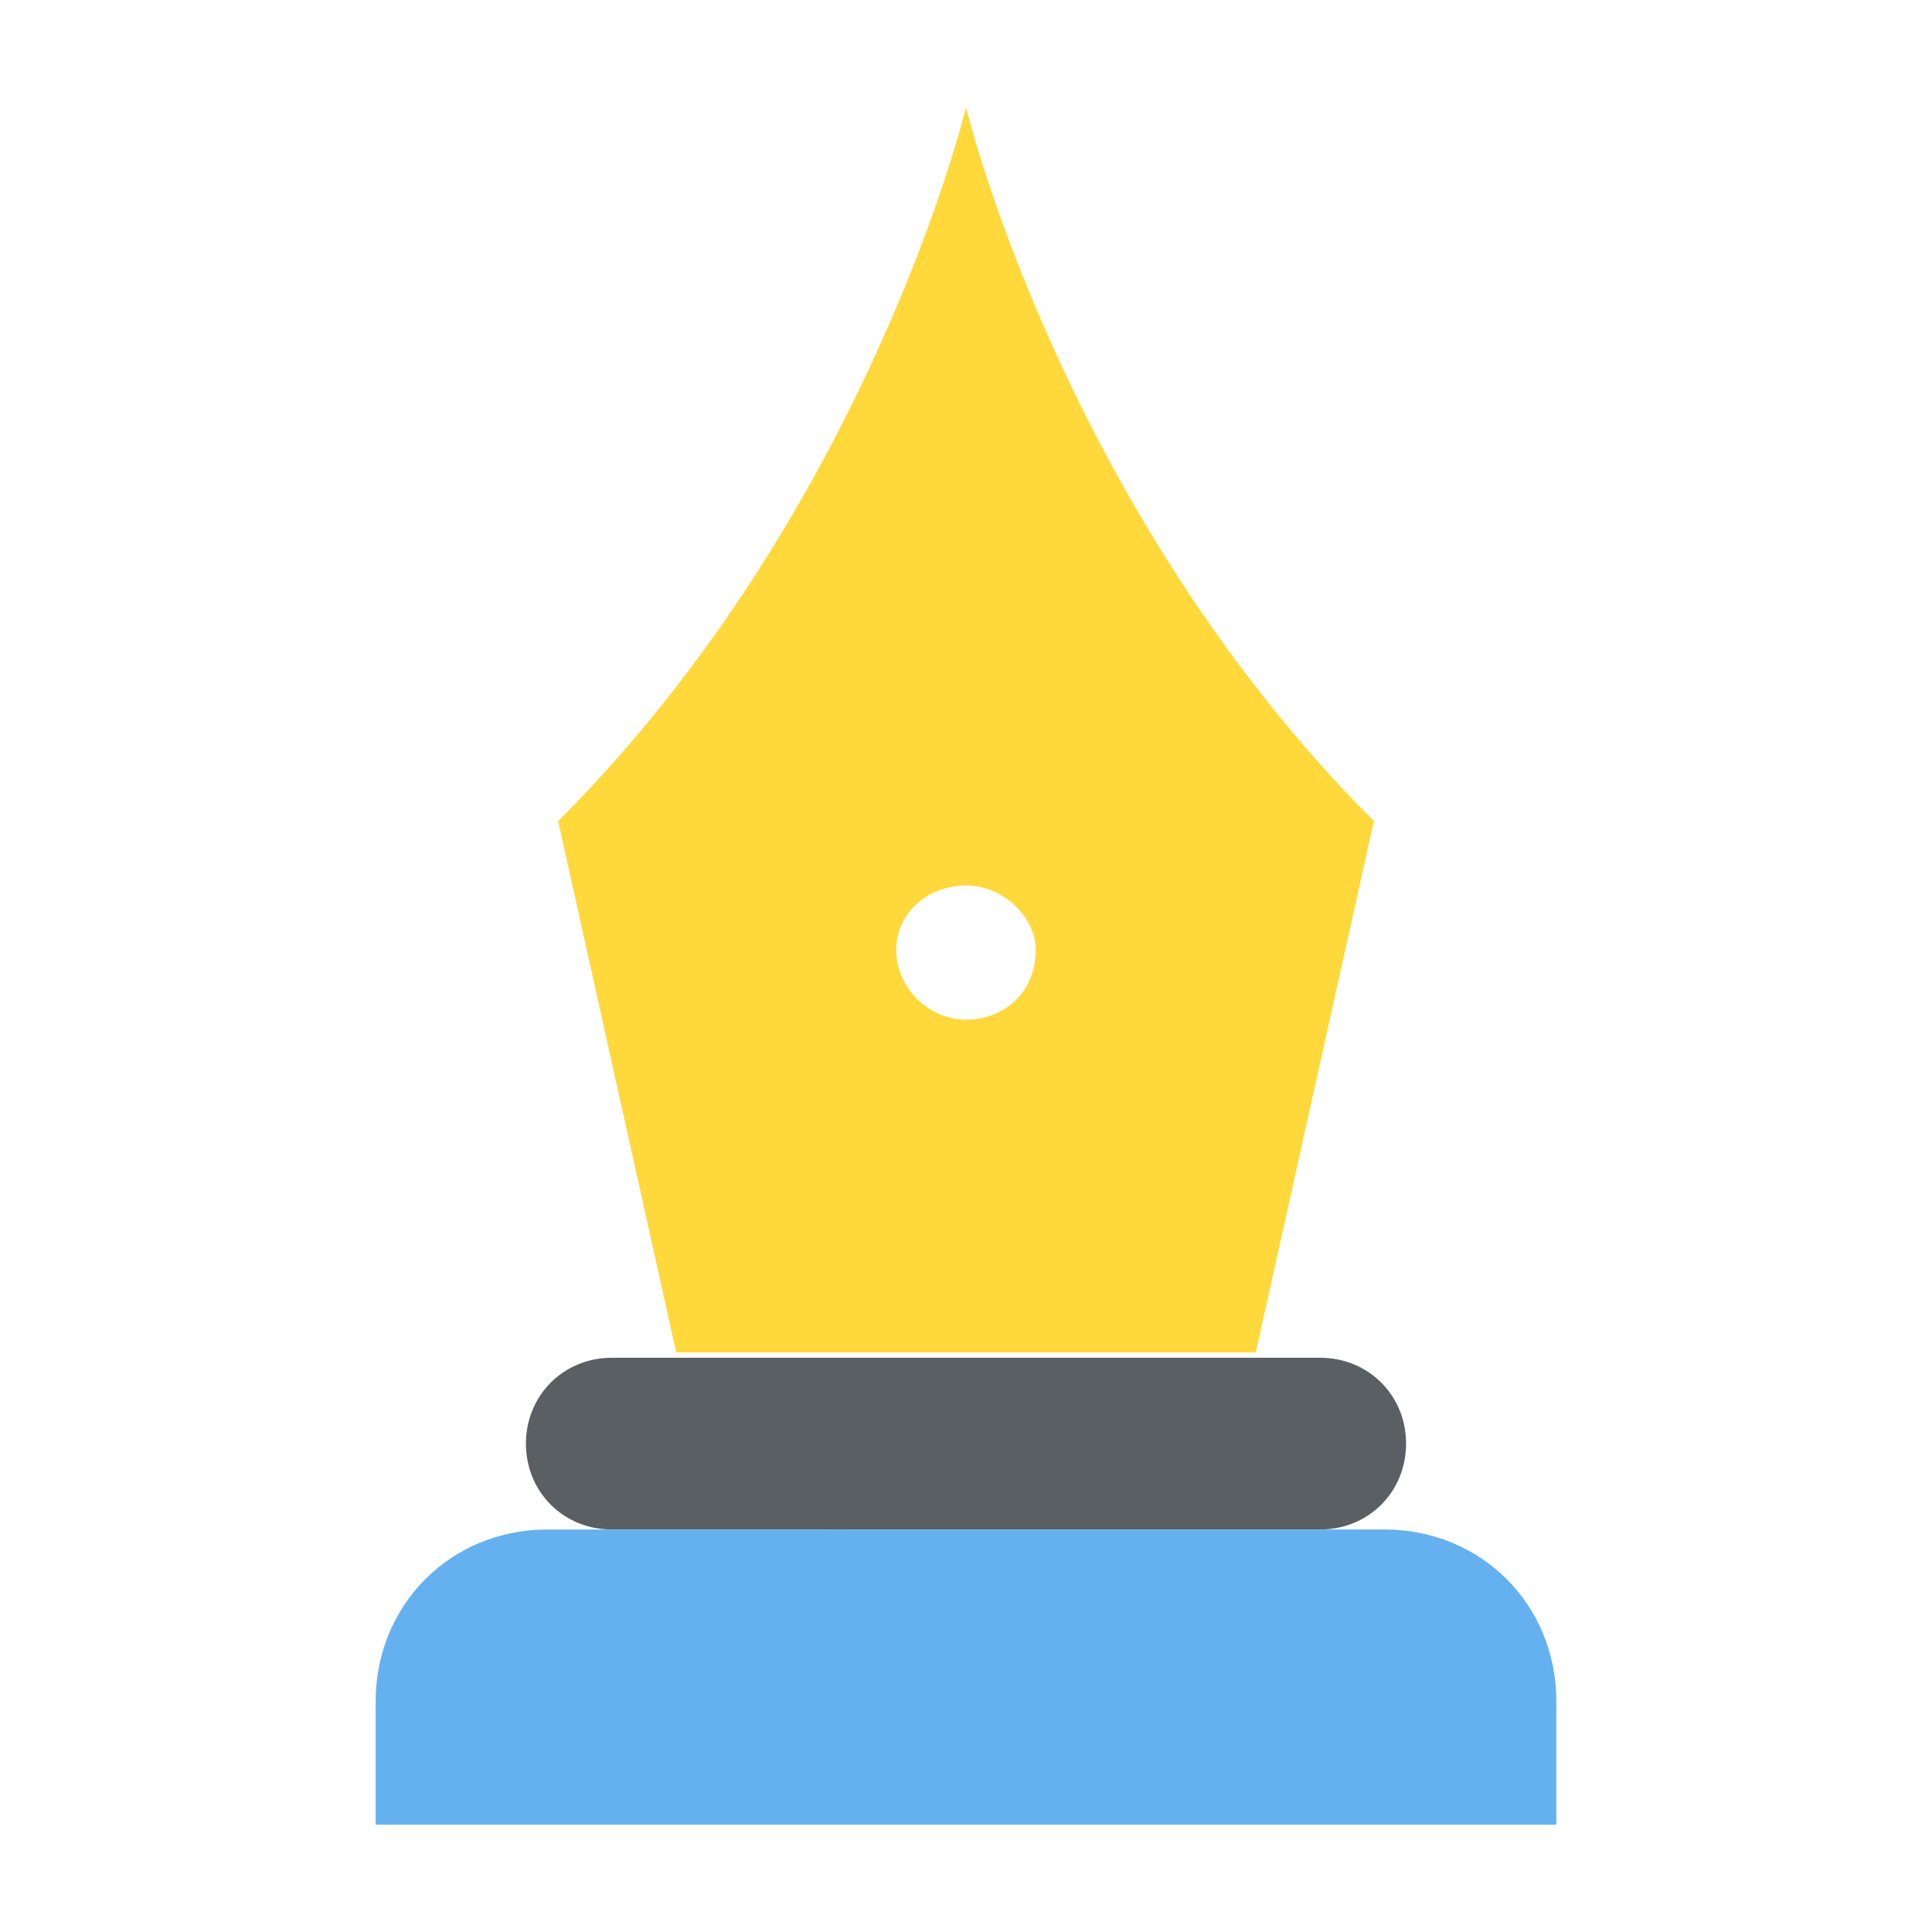 <?xml version="1.0" encoding="utf-8"?>
<!-- Generator: Adobe Illustrator 18.0.0, SVG Export Plug-In . SVG Version: 6.00 Build 0)  -->
<!DOCTYPE svg PUBLIC "-//W3C//DTD SVG 1.1//EN" "http://www.w3.org/Graphics/SVG/1.1/DTD/svg11.dtd">
<svg version="1.1" id="Layer_1" xmlns="http://www.w3.org/2000/svg" xmlns:xlink="http://www.w3.org/1999/xlink" x="0px" y="0px"
	 viewBox="0 0 36 36" enable-background="new 0 0 36 36" xml:space="preserve">
<g>
	<g>
		<path fill="#5A5F63" d="M26.2,26.9c0,0.9-0.7,1.6-1.6,1.6H11.4c-0.9,0-1.6-0.7-1.6-1.6c0-0.9,0.7-1.6,1.6-1.6h13.2
			C25.5,25.3,26.2,26,26.2,26.9z"/>
	</g>
	<g>
		<g>
			<path fill="#65B1EF" d="M29,34v-2.3c0-1.8-1.4-3.2-3.2-3.2H10.2c-1.8,0-3.2,1.4-3.2,3.2V34L29,34z"/>
		</g>
	</g>
	<g>
		<g>
			<path fill="#FFD93B" d="M18,2c0,0-1.8,7.5-7.6,13.3l2.2,9.9h10.8l2.2-9.9C19.8,9.5,18,2,18,2z M18,19c-0.7,0-1.3-0.6-1.3-1.3
				c0-0.7,0.6-1.2,1.3-1.2s1.3,0.6,1.3,1.2C19.3,18.5,18.7,19,18,19z"/>
		</g>
	</g>
</g>
</svg>
